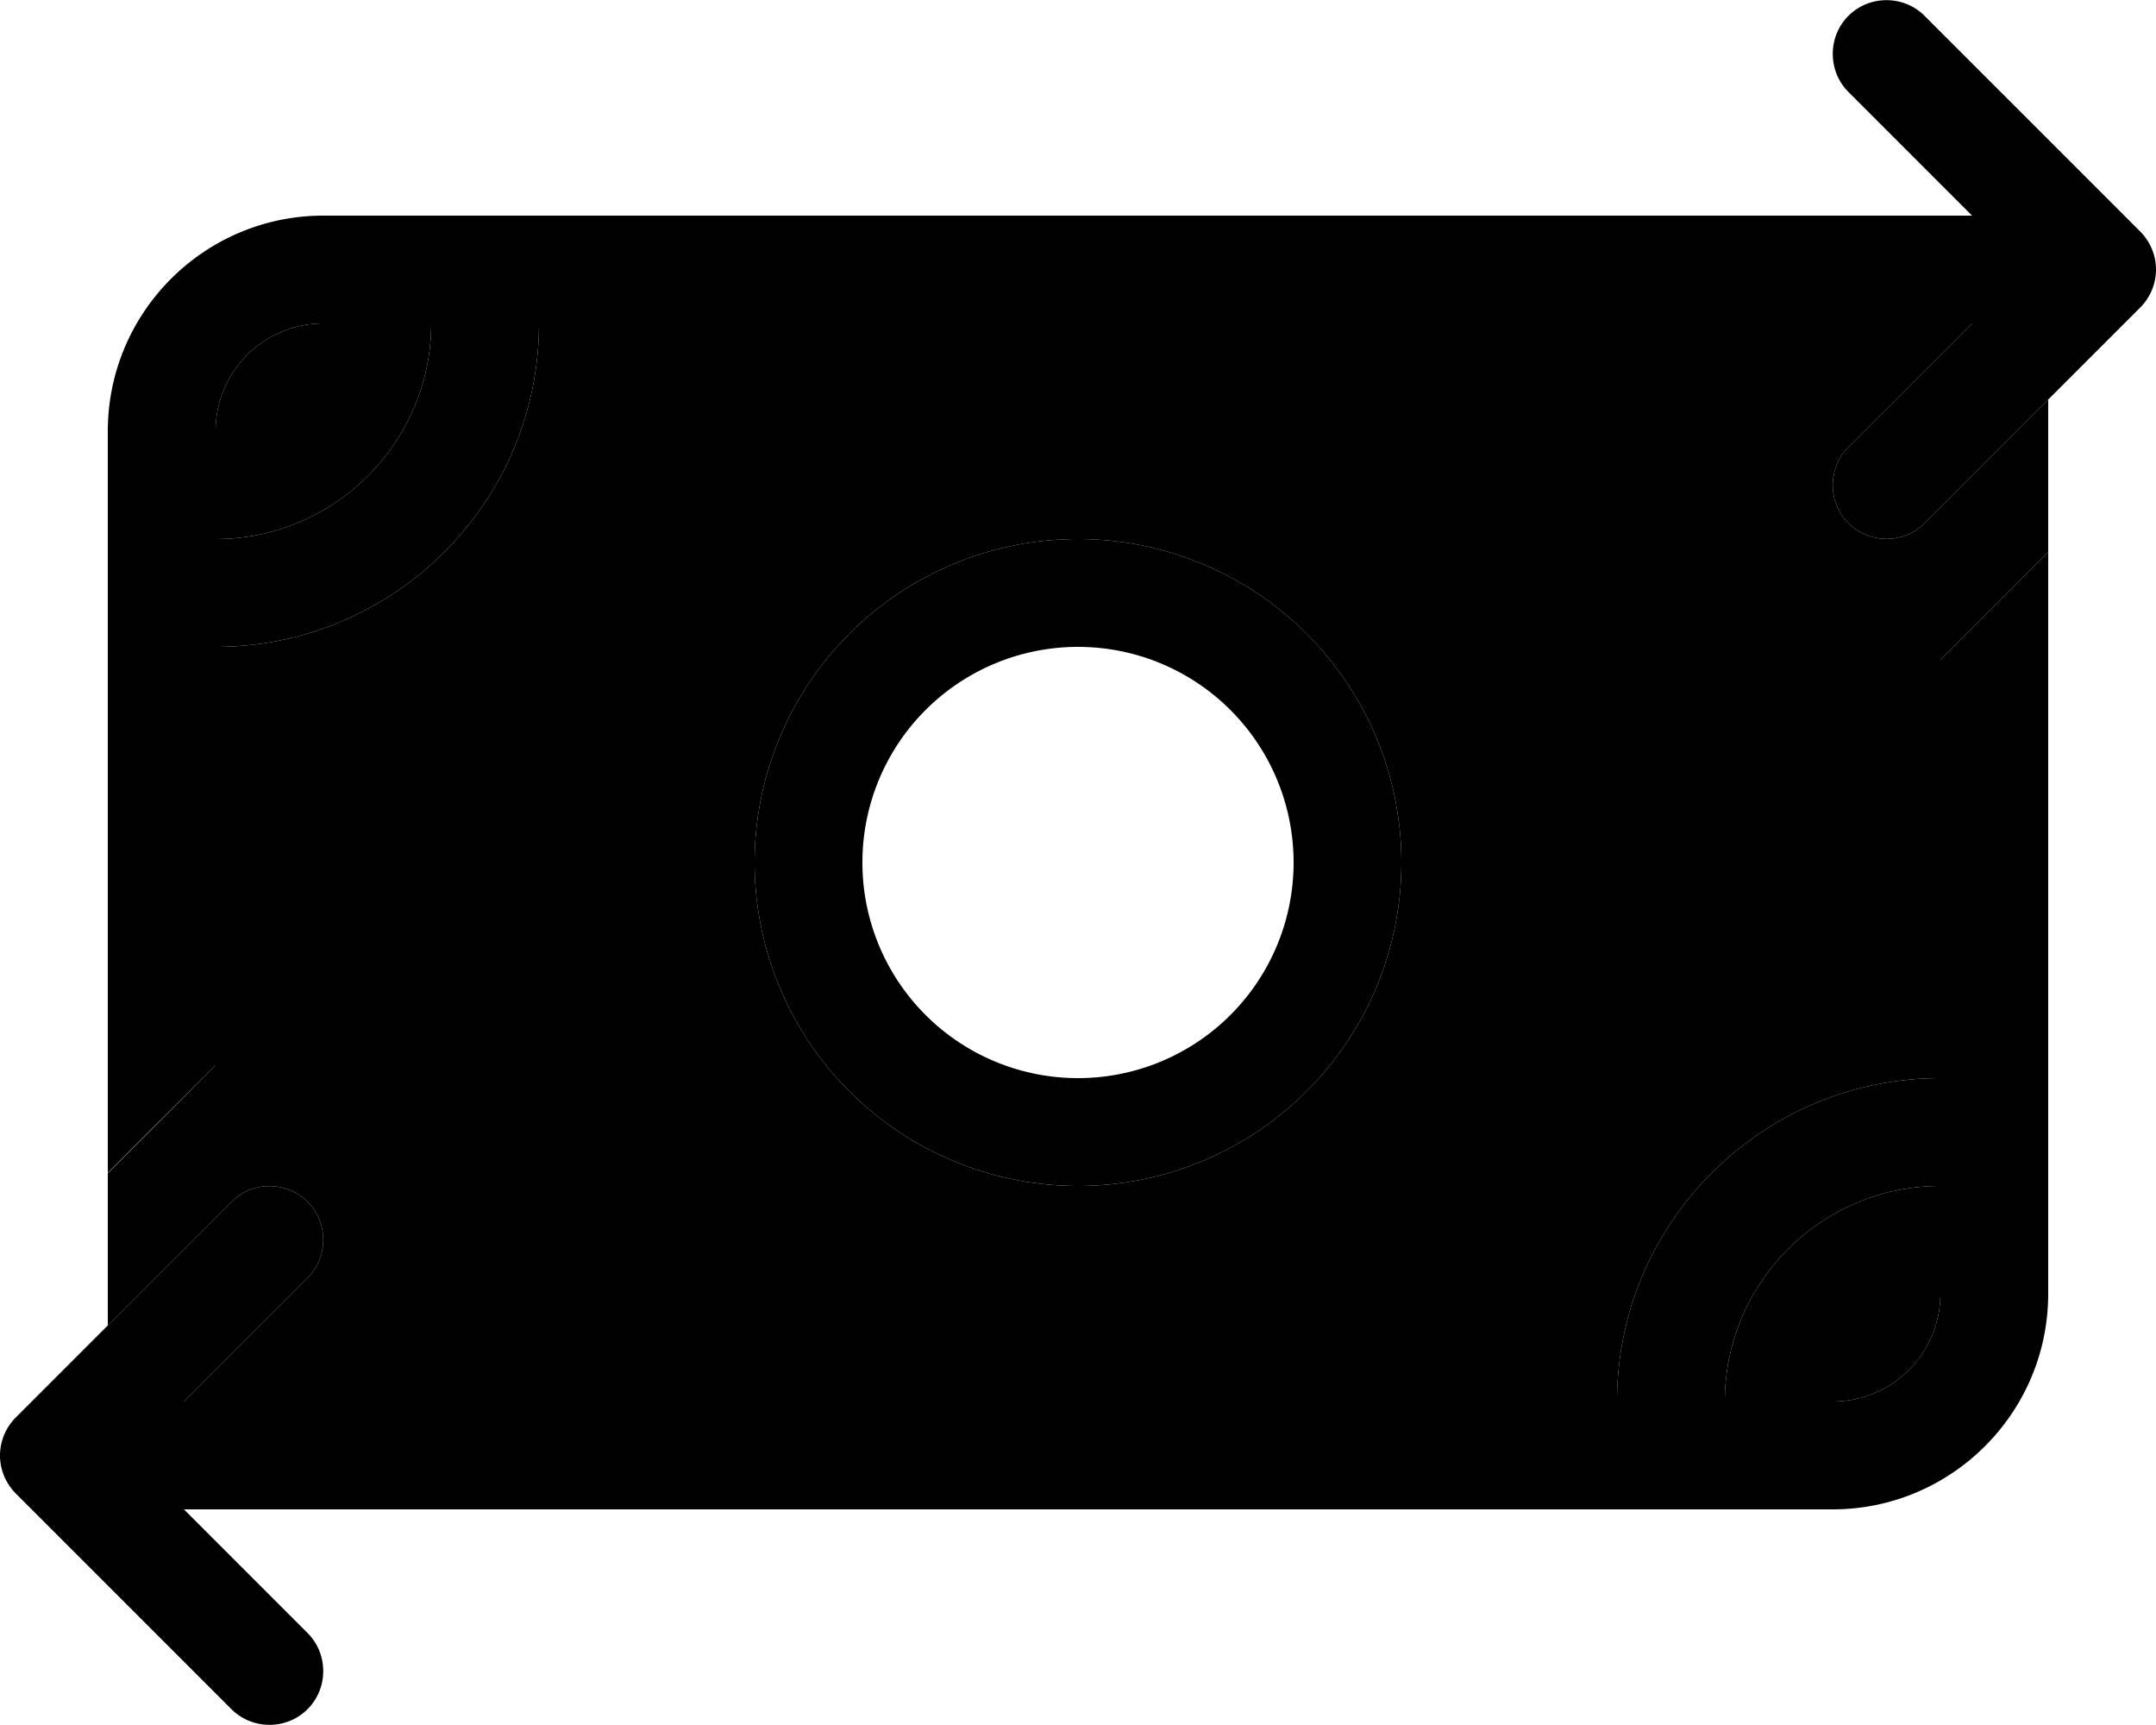 <svg xmlns="http://www.w3.org/2000/svg" viewBox="0 0 640 512"><path class="pr-icon-duotone-secondary" d="M32 318.6l0 29.6 14.1-14.1L64 316.1 64 192c53 0 96-43 96-96l364.3 0 15.8 0 45.3 0-36.7 36.7c-6.2 6.2-6.2 16.4 0 22.6s16.4 6.2 22.6 0L608 118.6l0 45.3-14.1 14.1L576 195.9 576 320c-53 0-96 43-96 96l-223.6 0-.4 0L54.6 416l36.7-36.7c6.2-6.2 6.2-16.4 0-22.6s-16.4-6.2-22.6 0L32 393.4c0-24.9 0-49.9 0-74.8zM64 128c0-17.7 14.3-32 32-32l32 0c0 35.3-28.7 64-64 64l0-32zM224 256a96 96 0 1 0 192 0 96 96 0 1 0 -192 0zM512 416c0-35.3 28.7-64 64-64l0 32c0 17.7-14.3 32-32 32l-32 0z"/><path class="pr-icon-duotone-primary" d="M548.7 27.3L585.4 64l-45.3 0-15.5 0L384 64l-.3 0L96 64c-35.3 0-64 28.7-64 64l0 220.1 14.1-14.1L64 316.1 64 192c53 0 96-43 96-96l364.3 0 15.8 0 45.3 0-36.7 36.7c-6.2 6.2-6.2 16.4 0 22.6s16.4 6.2 22.6 0l64-64c3-3 4.7-7.1 4.7-11.3s-1.7-8.3-4.7-11.3l-64-64c-6.2-6.2-16.4-6.2-22.6 0s-6.2 16.4 0 22.6zM128 96c0 35.3-28.7 64-64 64l0-32c0-17.7 14.3-32 32-32l32 0zM54.6 448l45.3 0s0 0 0 0L544 448c35.3 0 64-28.7 64-64l0-220.1-14.1 14.1L576 195.9 576 320s0 0 0 0c-53 0-96 43-96 96l-223.6 0-.4 0L54.6 416l36.7-36.7c6.2-6.2 6.2-16.4 0-22.6s-16.4-6.2-22.6 0l-64 64c-3 3-4.7 7.1-4.7 11.3s1.7 8.3 4.7 11.3l64 64c6.2 6.2 16.4 6.2 22.6 0s6.2-16.4 0-22.6L54.6 448zM576 352s0 0 0 0l0 32c0 17.7-14.3 32-32 32l-32 0c0-35.3 28.7-64 64-64zM256 256a64 64 0 1 1 128 0 64 64 0 1 1 -128 0zm160 0a96 96 0 1 0 -192 0 96 96 0 1 0 192 0z"/></svg>